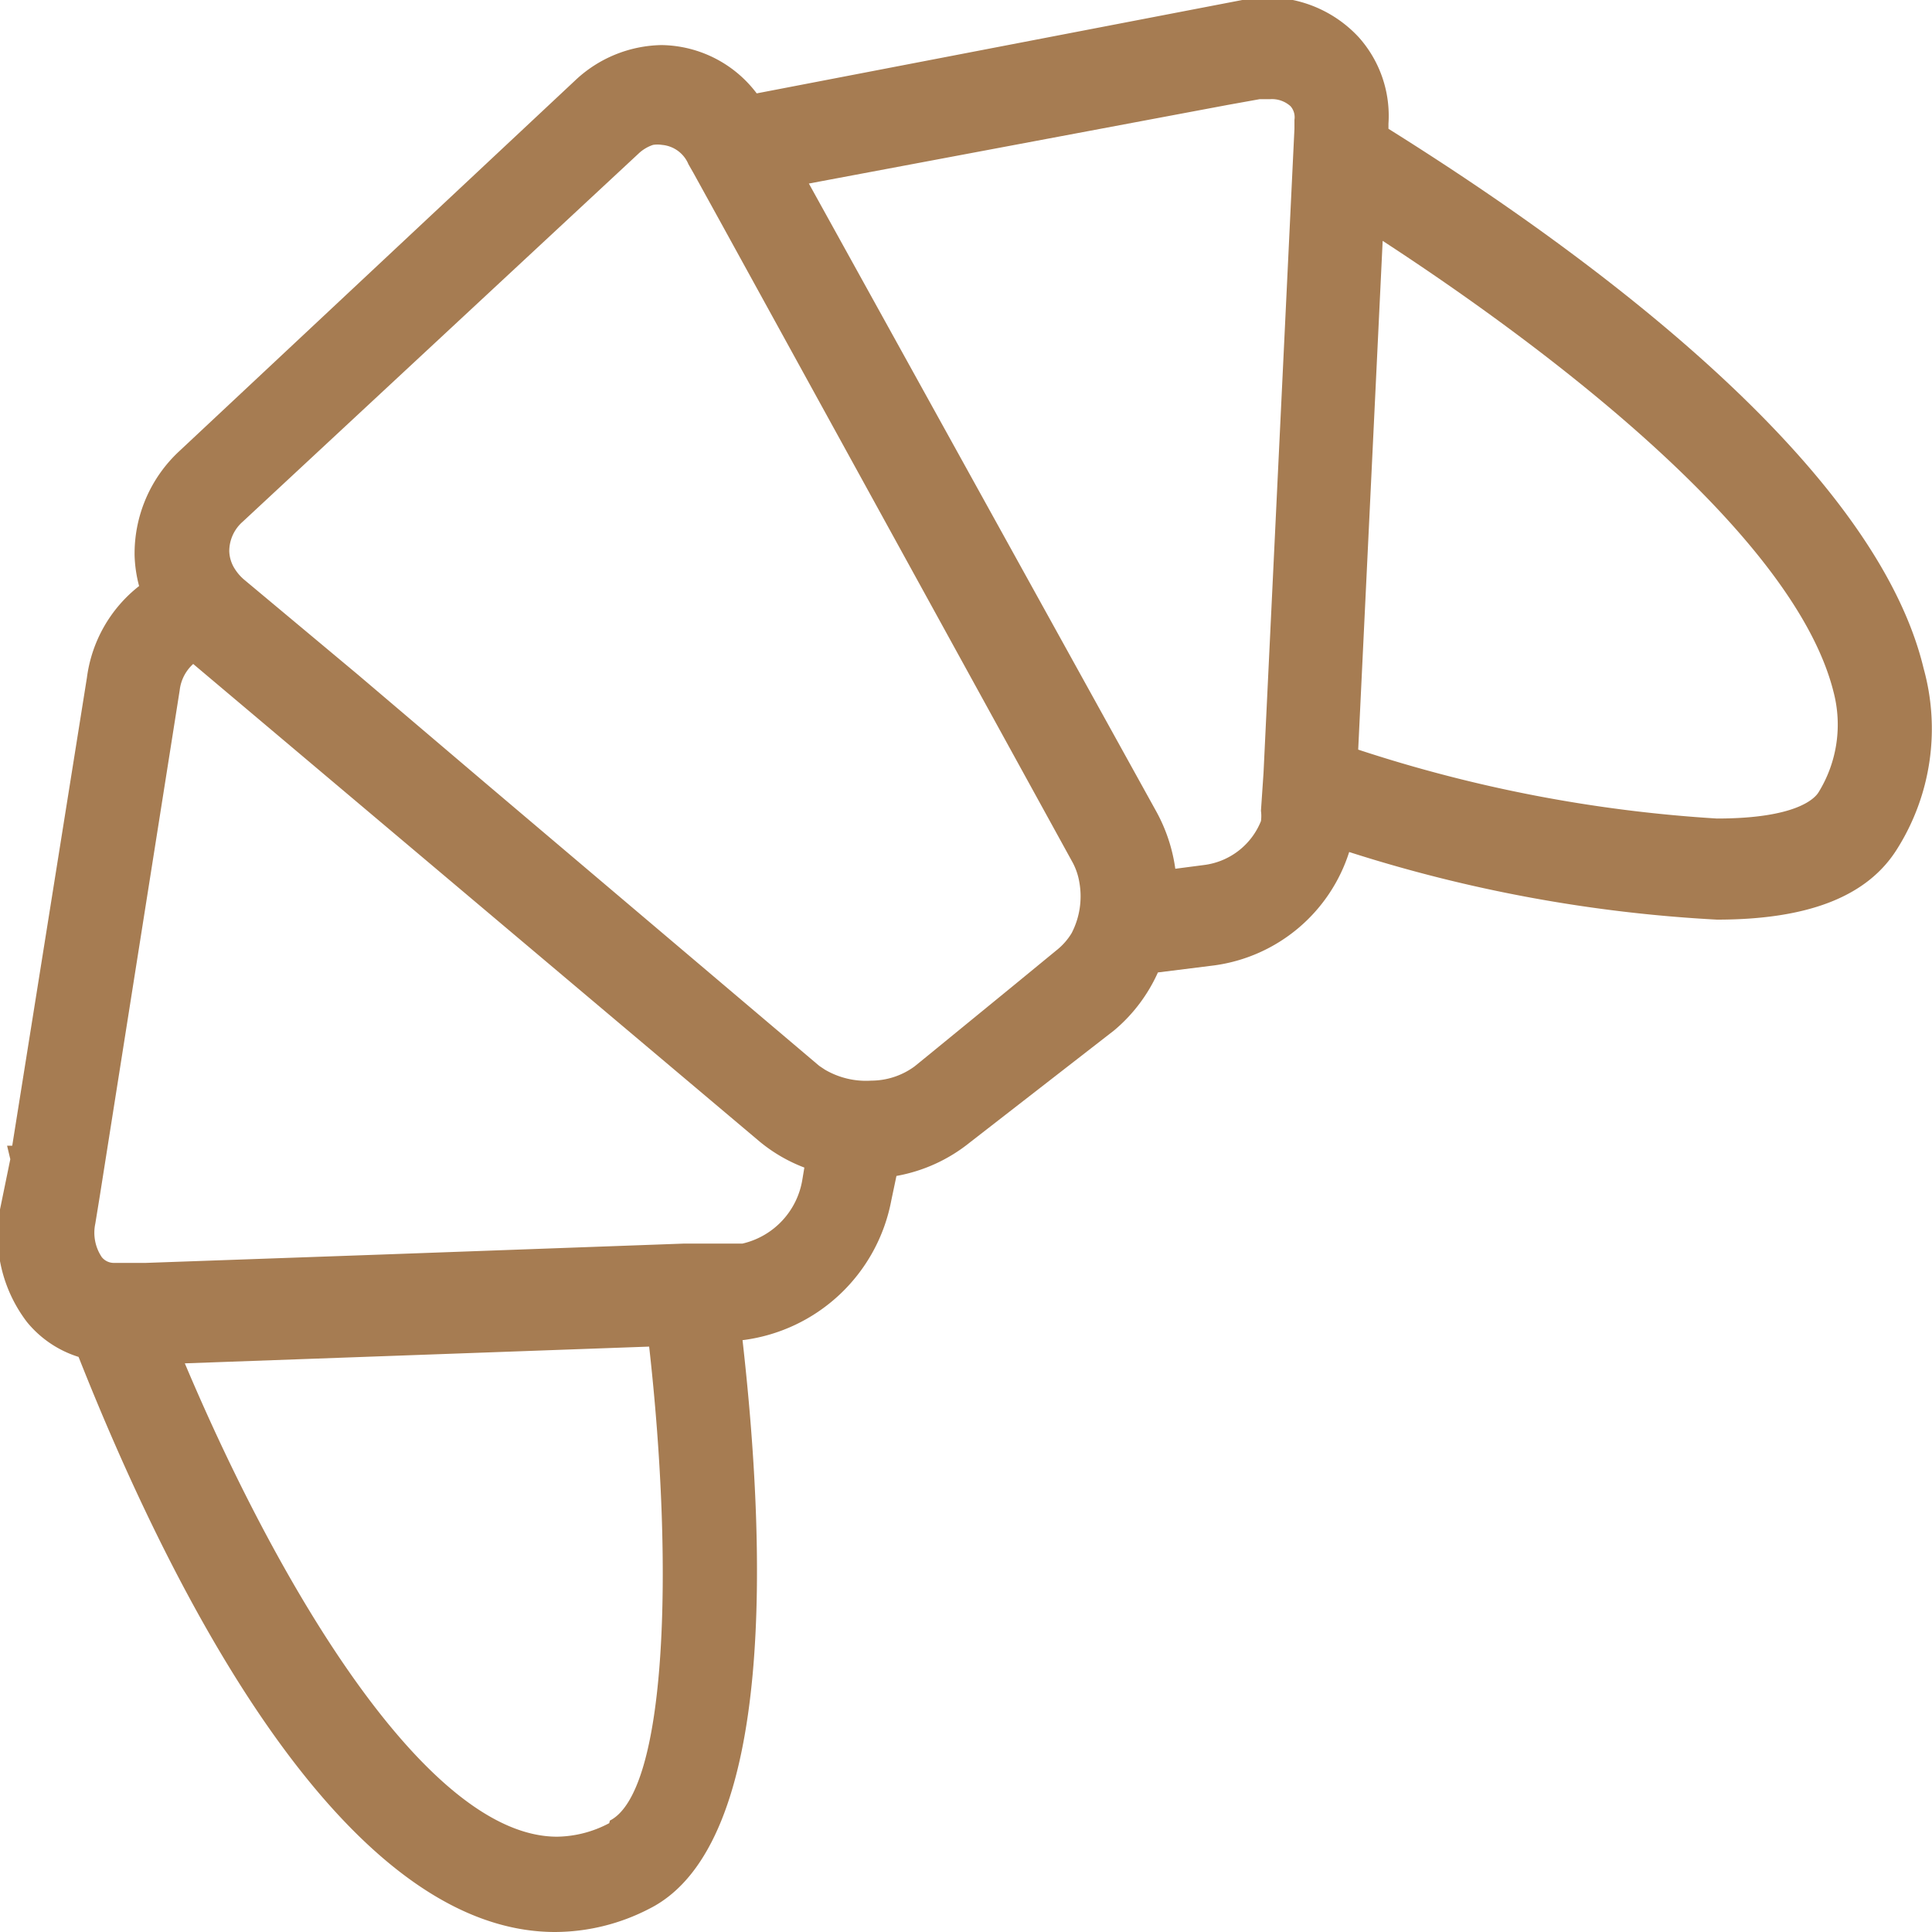 <svg xmlns="http://www.w3.org/2000/svg" viewBox="0 0 30 30"><defs><style>.cls-1{fill:#a67c52;}</style></defs><title>icon_brown_menu</title><g id="レイヤー_2" data-name="レイヤー 2"><g id="レイヤー_1-2" data-name="レイヤー 1"><g id="icon_products_white.svg"><path class="cls-1" d="M21.56,2V1.92A1.83,1.83,0,0,0,21.1.58,1.93,1.93,0,0,0,19.29,0L11.75,1.45A1.88,1.88,0,0,0,10.27.7a2,2,0,0,0-1.34.55L2.79,7a2.17,2.17,0,0,0-.7,1.63,2.07,2.07,0,0,0,.07.47,2.16,2.16,0,0,0-.81,1.42L.19,17.79H.11L.16,18,0,18.78a2.22,2.22,0,0,0,.42,1.75,1.68,1.68,0,0,0,.8.54c1.31,3.31,4,8.93,7.4,8.93a3.2,3.2,0,0,0,1.46-.36c2-1,1.8-5.74,1.45-8.83h0a2.69,2.69,0,0,0,2.31-2.17l.08-.38a2.52,2.52,0,0,0,1.14-.52L17.3,16a2.52,2.52,0,0,0,.68-.9l.88-.11a2.56,2.56,0,0,0,2.09-1.76,22.63,22.63,0,0,0,5.71,1.05h0c1.42,0,2.34-.36,2.8-1.1a3.5,3.5,0,0,0,.41-2.8C29.06,7,24.07,3.57,21.56,2ZM28.24,12.3c-.06.1-.35.41-1.58.41h0a22.12,22.12,0,0,1-5.57-1.07l.38-7.9c2.7,1.76,6.4,4.61,7,7A2,2,0,0,1,28.24,12.3Zm-8.66.29a.59.59,0,0,1,0,.16,1.1,1.1,0,0,1-.87.68l-.46.06a2.58,2.58,0,0,0-.29-.88L12.56,2.85l6.5-1.22.5-.09.16,0a.43.43,0,0,1,.32.11.26.26,0,0,1,.06.21V2l-.48,10ZM16.4,14.76l-.67.55-1.37,1.12-.16.13a1.14,1.14,0,0,1-.67.22,1.26,1.26,0,0,1-.72-.17l-.09-.06L7.55,12.17l-2-1.7L3.79,9a.72.72,0,0,1-.14-.16.54.54,0,0,1-.09-.28.61.61,0,0,1,.21-.46L9.91,2.39a.61.61,0,0,1,.23-.14.44.44,0,0,1,.14,0,.49.49,0,0,1,.41.3l.08.14.43.78,5.46,9.93a1,1,0,0,1,.1.3,1.24,1.24,0,0,1-.12.79A1,1,0,0,1,16.4,14.76Zm-3.94,3.55a1.22,1.22,0,0,1-.93,1h-.16l-.74,0-4.69.17-3.67.13-.49,0v.76h0v-.76a.24.24,0,0,1-.2-.09A.68.68,0,0,1,1.48,19l.07-.43.12-.76,1.12-7.09A.65.65,0,0,1,3,10.31l8.8,7.42a2.46,2.46,0,0,0,.69.4Zm-3,10a1.77,1.77,0,0,1-.81.21c-2,0-4.29-3.82-5.78-7.35l7.21-.26C10.47,24.38,10.35,27.82,9.47,28.27Z"/></g></g></g></svg>